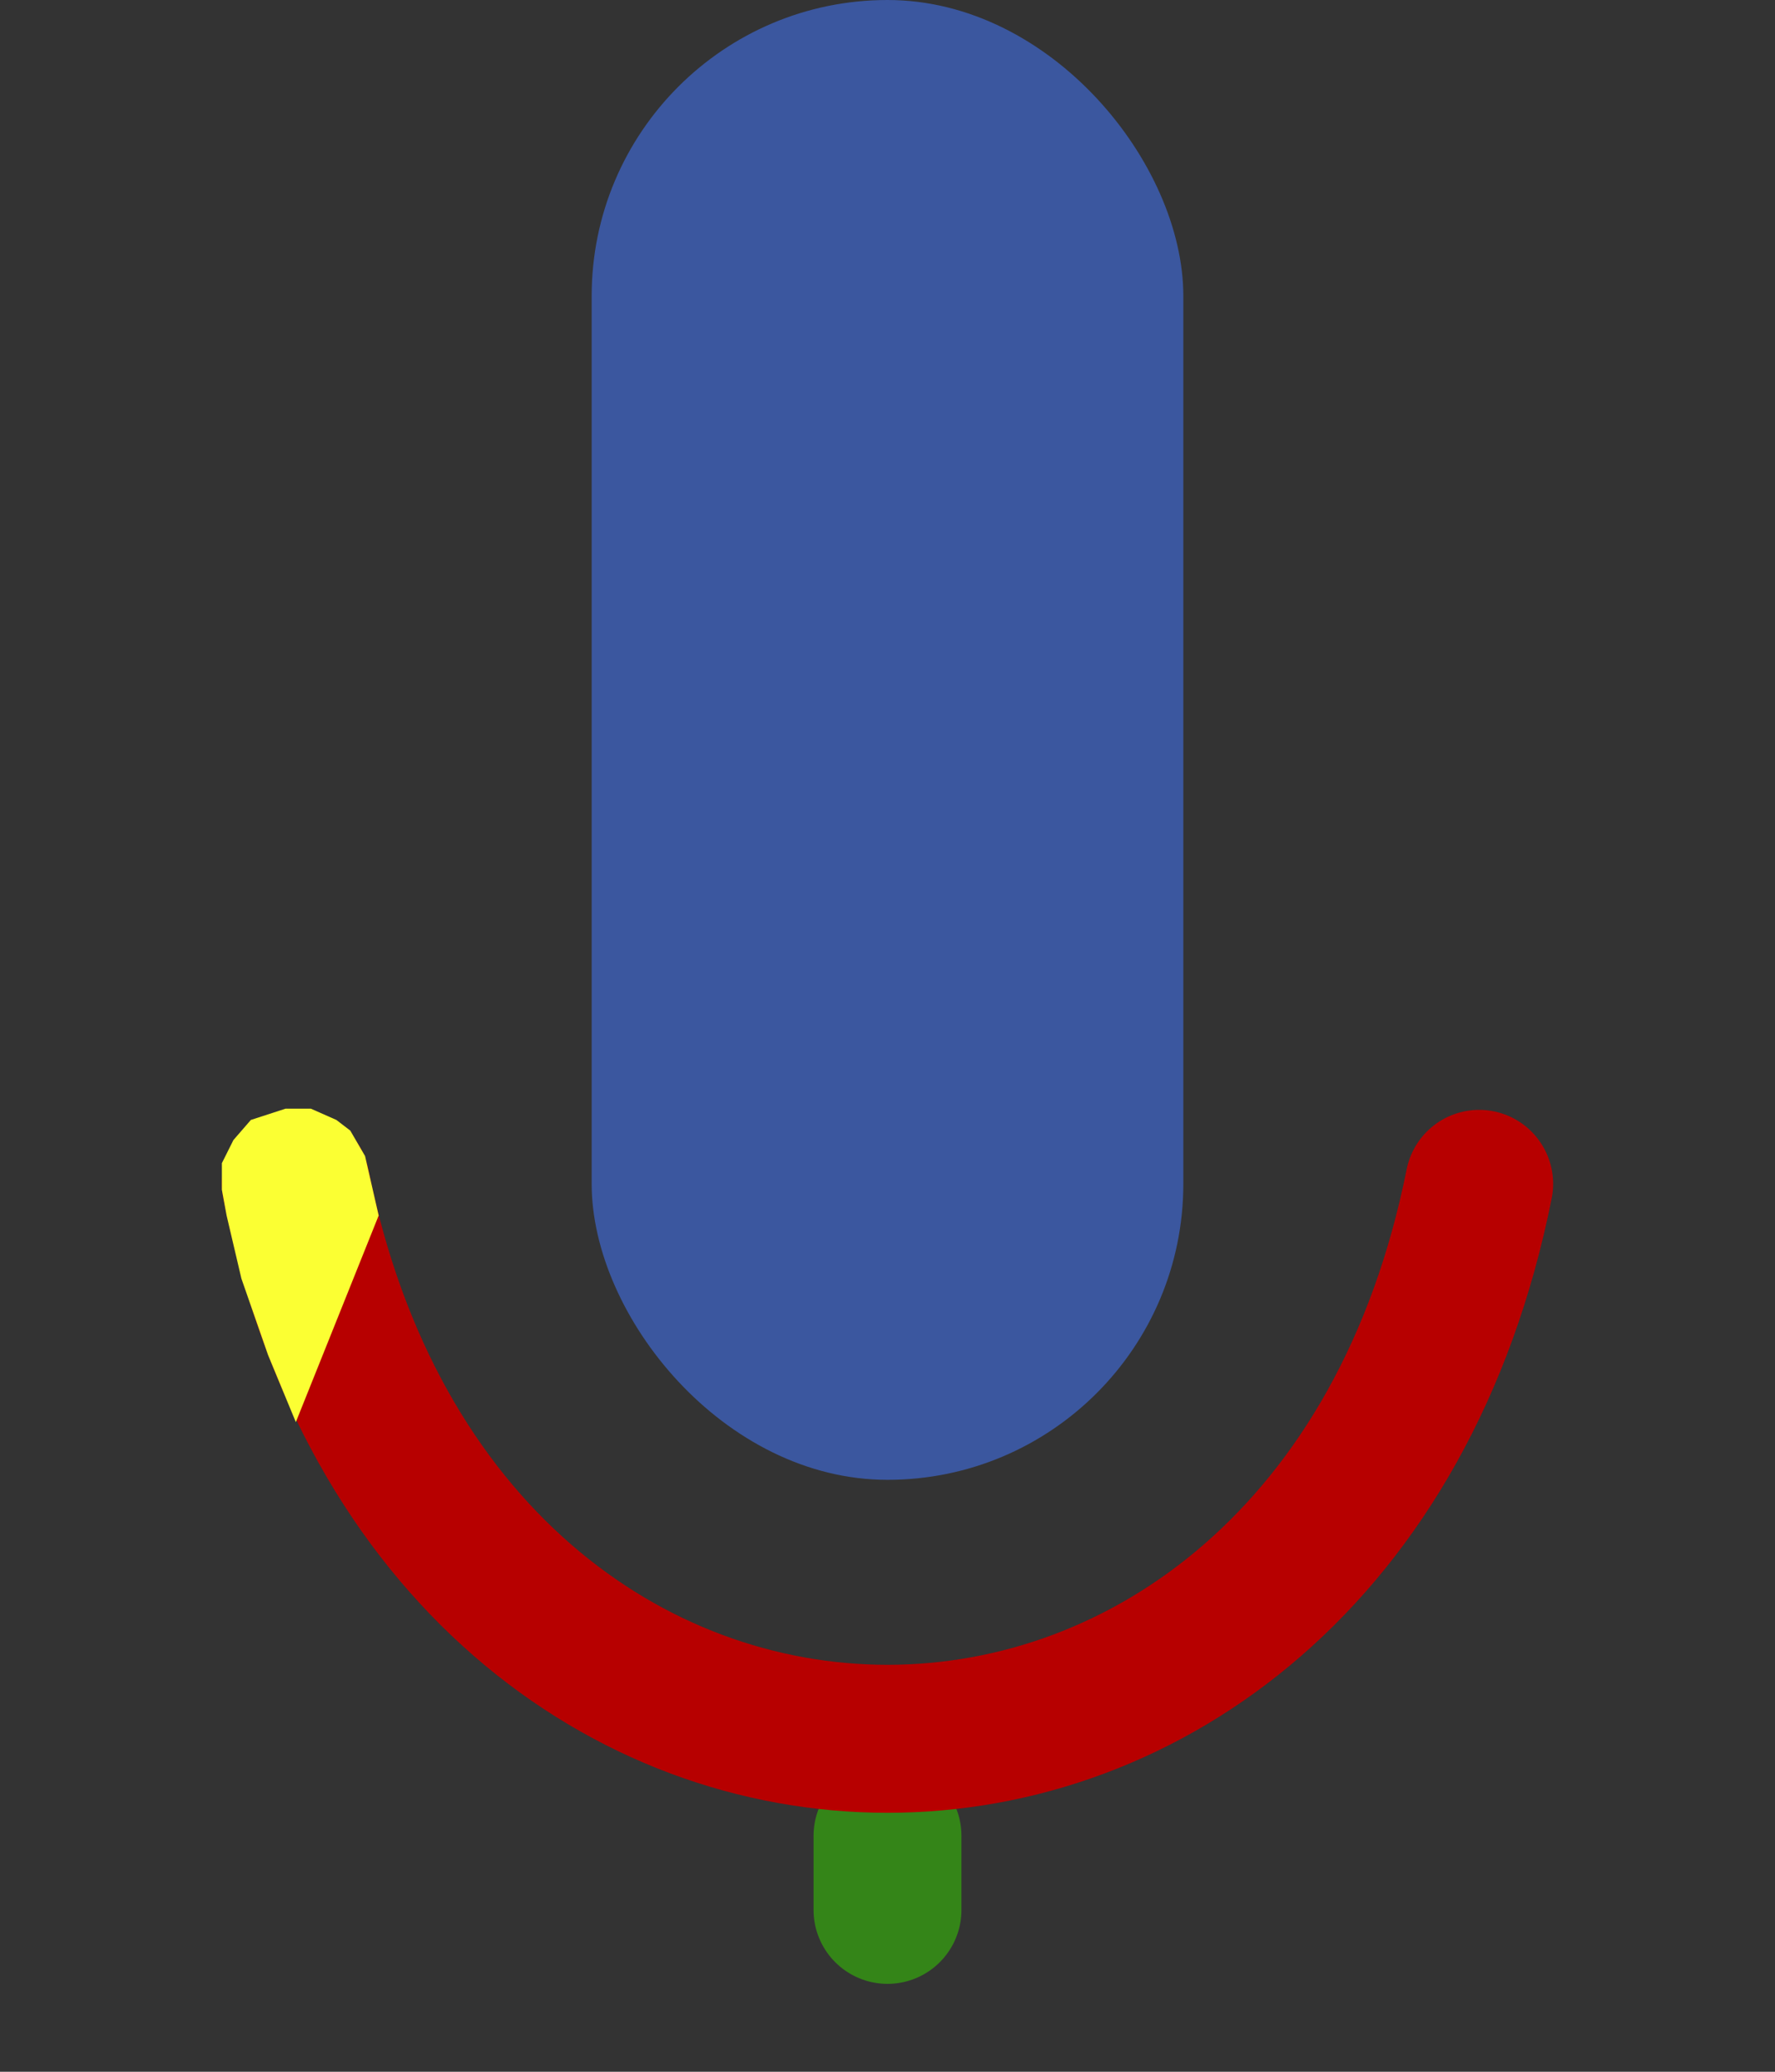 <svg width="6" height="7" viewBox="0 0 6 7" fill="none" xmlns="http://www.w3.org/2000/svg">
<rect x="0" y="0" width="6" height="7" fill="#333333" stroke="none"/>
<path d="M3 6.203V6.453" stroke="#348518" stroke-width="0.5" stroke-linecap="round"/>
<rect x="2" width="2" height="5" rx="1" fill="#3B579F"/>
<path d="M1 4C1.5 6.5 4.5 6.5 5 4" stroke="#B70000" stroke-width="0.5" stroke-linecap="round"/>
<path d="M1.051 3.746L1.137 3.784L1.184 3.82L1.234 3.906L1.28 4.107L1 4.805L0.906 4.578L0.816 4.32L0.766 4.107L0.75 4.02V3.93L0.789 3.852L0.848 3.784L0.965 3.746H1.051Z" fill="#FBFF33"/>
</svg>
